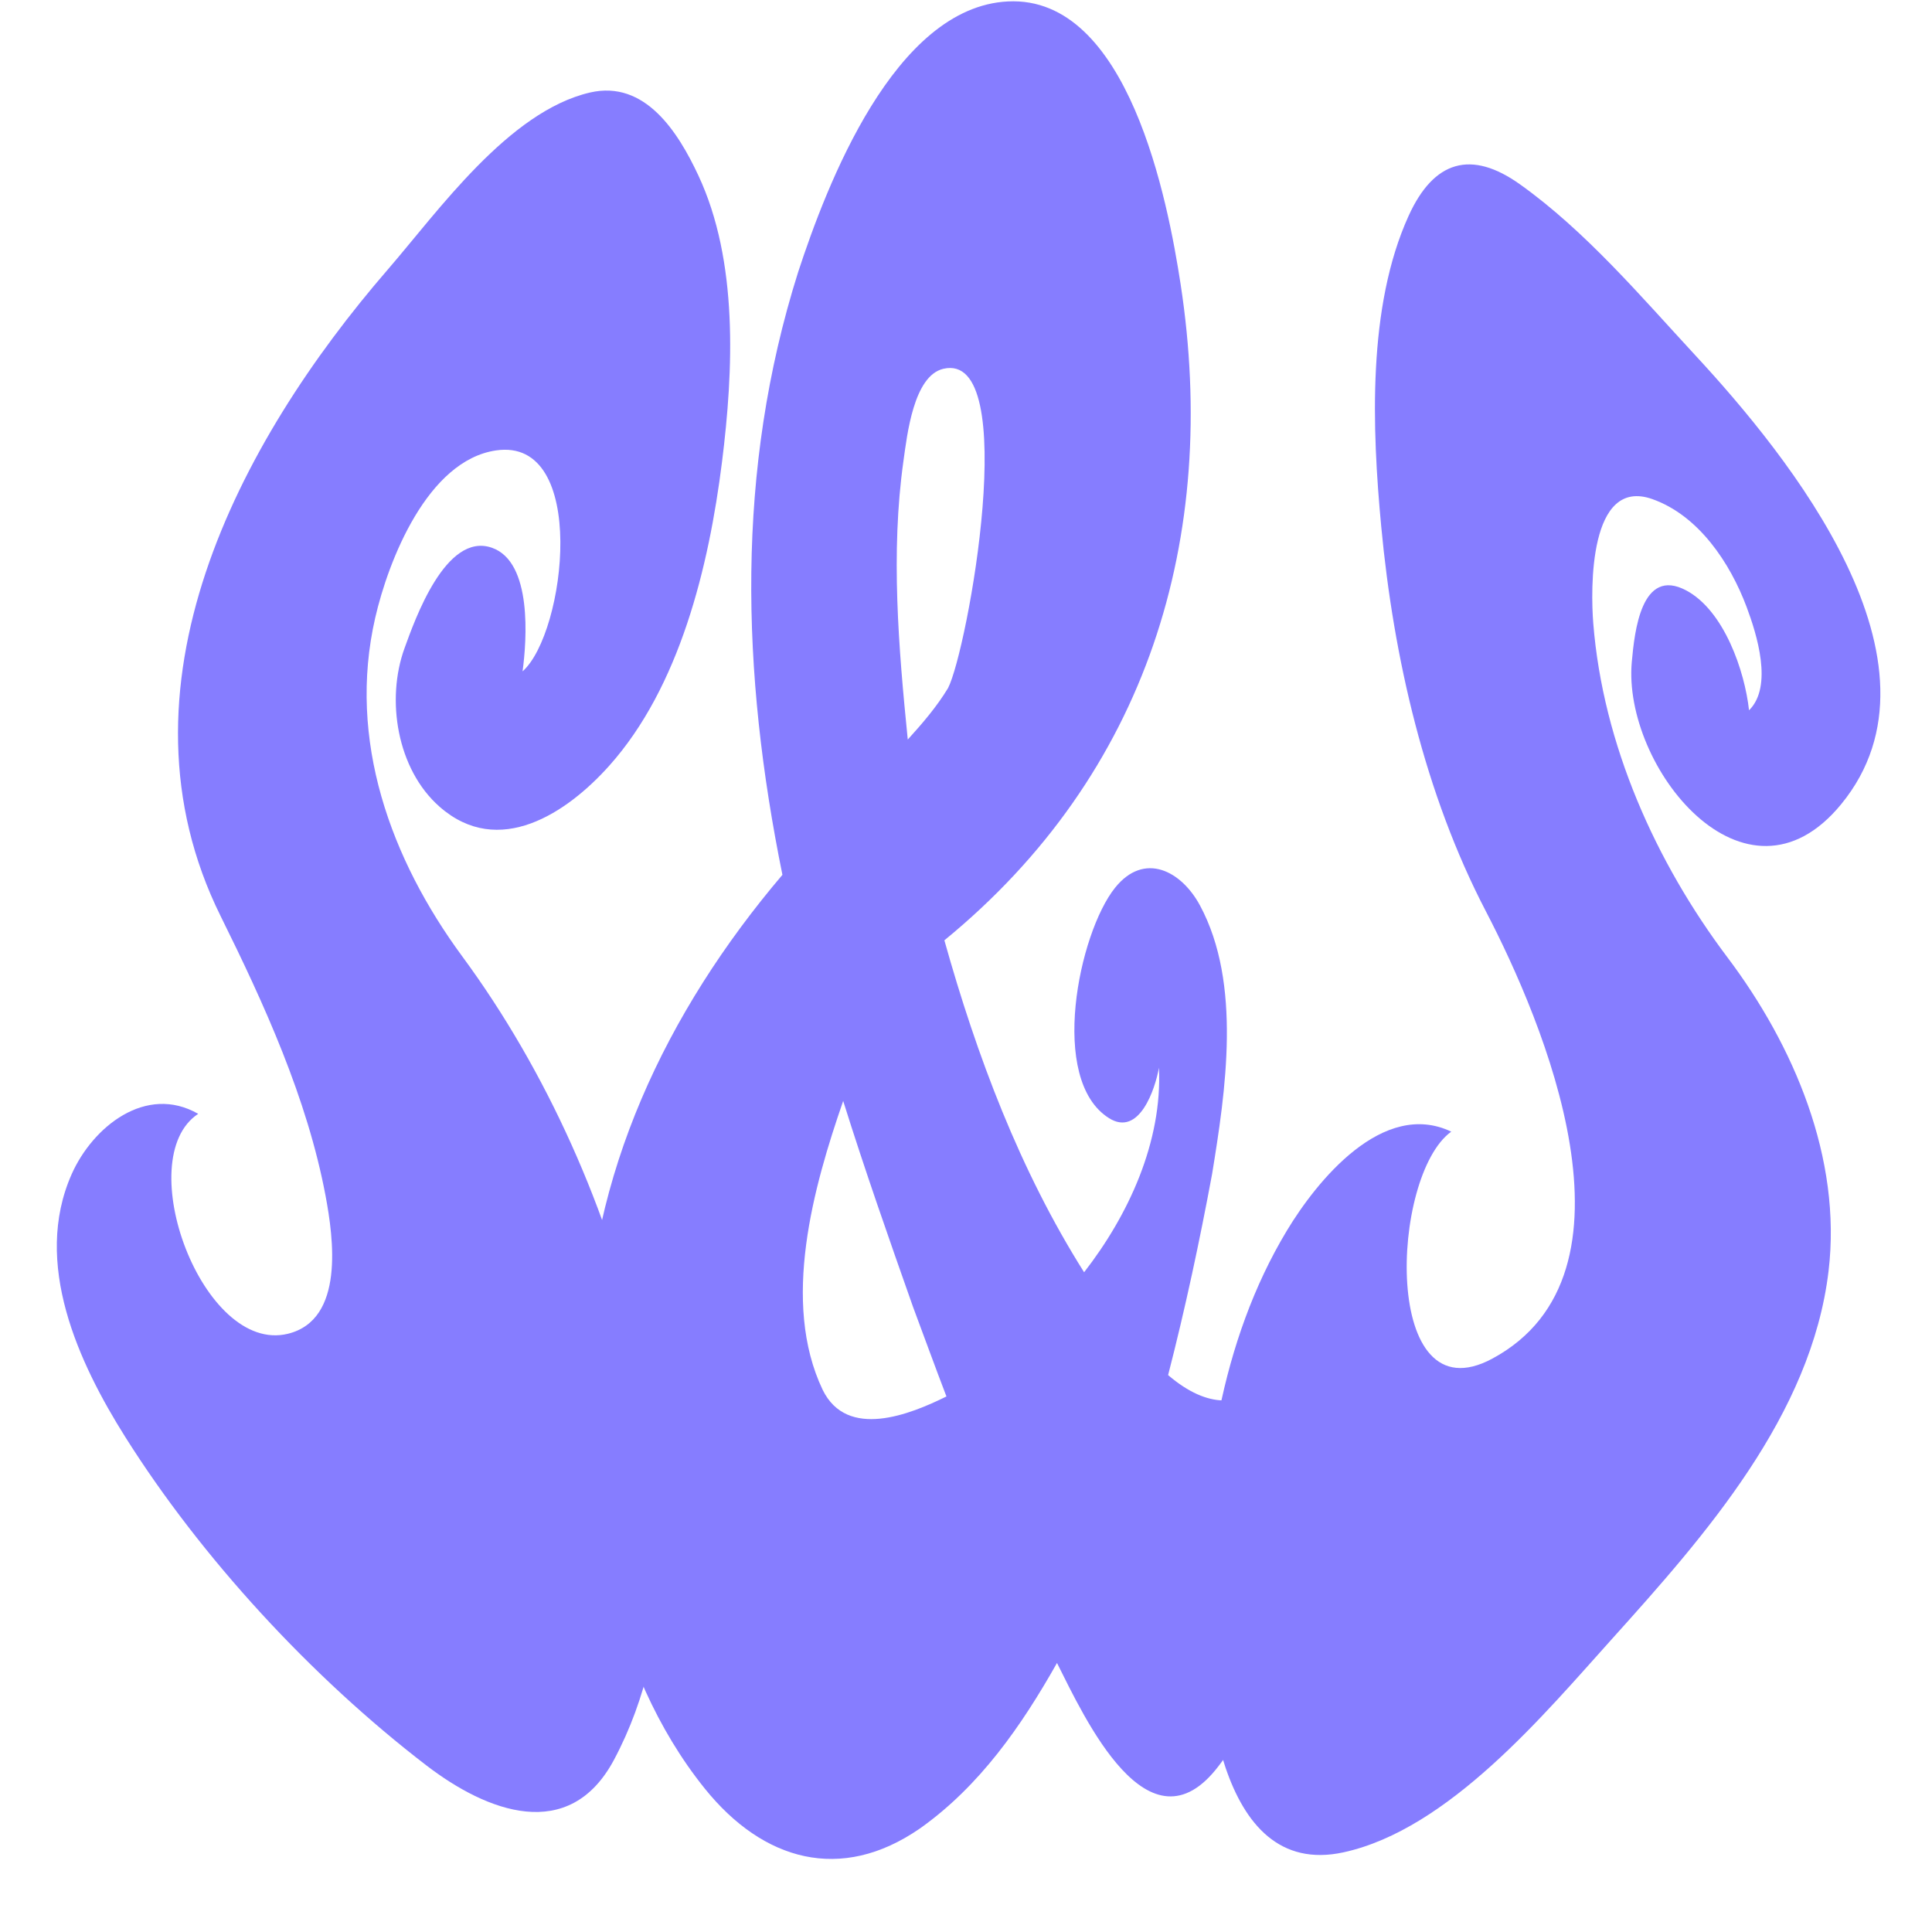 <?xml version="1.0" encoding="utf-8"?>
<!-- Generator: Adobe Illustrator 26.0.3, SVG Export Plug-In . SVG Version: 6.00 Build 0)  -->
<svg version="1.1" id="Layer_1" xmlns="http://www.w3.org/2000/svg" xmlns:xlink="http://www.w3.org/1999/xlink" x="0px" y="0px"
	 viewBox="0 0 1000 1000" style="enable-background:new 0 0 1000 1000;" xml:space="preserve">
<style type="text/css">
	.st0{fill:#867DFF;}
</style>
<g>
	<g>
		<path class="st0" d="M256.71,233.14c-35.46,5.23-55.71,56.99-62.51,86.68c-14.5,63.26,8.06,124.96,45.12,175.28
			c43.83,59.51,75.99,131.91,92.32,204.42c15.28,67.82,20.02,148.07-13.87,211.41c-23.17,43.32-65.66,26.93-96.99,2.91
			c-59.69-45.77-116.7-107.74-155.97-170.11c-24.09-38.27-48.12-89.96-27.72-135.97c10.84-24.44,38.42-46.75,65.5-31.24
			c-35.16,23.16,2.33,124.69,46.46,113.83c29.45-7.25,23.56-49.58,19.48-71.3c-9.5-50.54-31.77-99.33-54.36-144.93
			c-58.31-117.72,9-244.94,86.49-334.54c26.12-30.2,62.6-81.93,104.73-91.69c28.53-6.61,45.63,20.59,56.06,42.88
			c20.75,44.31,18.2,100.88,12.27,148.26c-6.83,54.58-21.97,116.61-58.42,157.36c-21.84,24.42-57.15,48.07-87.75,21.2
			c-22.14-19.44-27.82-55.51-18.17-82.07c5.27-14.5,21.34-60.43,45.29-51.98c20.95,7.39,17.99,47.81,15.81,63.96
			C292.9,327.64,304.81,226.04,256.71,233.14z"/>
		<path class="st0" d="M630.74,914.09c-36.19,47.54-69.49-25.22-83.64-53.34c-18.42,32.63-39.99,63.72-70.94,85.66
			c-40.96,28.33-81.26,16.72-111.31-20.58c-49.7-61.68-62.8-149.3-61.64-224.72c1.44-92.67,41.46-177.31,101.77-248.3
			c-21.27-104.73-24.36-209.21,8.14-311.99C427.78,96.07,462.86,3.69,521.68,0.74c62.55-3.13,82.88,103.88,89.39,146.27
			c20.15,131.24-17.15,253.69-122.26,339.69c16.73,59.75,39.07,119.14,72.32,171.82c23.06-29.67,40.54-67.6,38.74-105.88
			c-1.96,11.03-10.19,35.94-25.85,26.11c-31.52-19.79-15.62-95.88,3.13-119.25c15.09-18.82,34.3-8.82,43.97,9.18
			c21.75,40.48,13.22,96.24,6.26,138.98c-6.5,34.96-13.9,69.65-22.77,104.09c42.06,35.89,67.15-9.06,71.95-48.3
			c10.42,7.04,9.45,27.74,9.81,38.65c0.78,23.73-1.68,47.73-5.44,71.14C673.32,820.65,660.89,875.36,630.74,914.09z M489.88,722.81
			c-5.91-15.41-11.53-30.92-17.3-46.37c-12.49-35.39-24.91-70.78-36.15-106.59c-15.36,44.37-32.22,104.16-10.63,149.5
			C438.44,745.27,471.01,732.13,489.88,722.81z M469.86,382.79c7.56-8.34,15.03-17,20.86-26.67
			c10.02-19.41,38.33-174.68-2.41-165.24c-15.45,3.58-18.81,34.34-20.69,47.76C460.94,286.16,465.1,335.32,469.86,382.79z"/>
		<path class="st0" d="M855.27,258.34c-33.02-11.71-31.98,46.91-30.6,64.24c4.99,62.8,32.35,123.7,69.48,172.99
			c34.33,45.57,59.26,103.9,52.31,162.32c-8.88,74.64-63.87,136.84-111.95,190.26c-35.17,39.08-84.68,98.75-139.1,110.61
			c-66.18,14.43-72.29-87.95-72.84-129.16c-0.87-64.99,8.96-135.22,43.46-192.54c15.57-25.87,49.78-68.17,85.14-51.32
			c-31.63,22.75-36.16,148.4,21.24,117.49c81.7-43.99,26.43-174.38-3.31-231.52c-31.59-60.68-47.79-131.18-54.18-199.2
			c-4.78-50.79-7.22-113.76,14.18-160.8c13.03-28.64,32.37-34.31,57.63-16.31c34,24.24,62.75,58.23,90.87,88.62
			c48,51.87,135.31,159.13,75.4,232.23c-49.64,60.55-113.35-19.58-108.38-73.71c1.4-15.32,4.84-49.37,28.18-36.93
			c19.63,10.46,30.29,41.78,32.5,62.03c12.58-12.35,3.95-39.55-1.23-53.41C895.51,291.35,879.24,266.84,855.27,258.34z"/>
	</g>
</g>
</svg>
